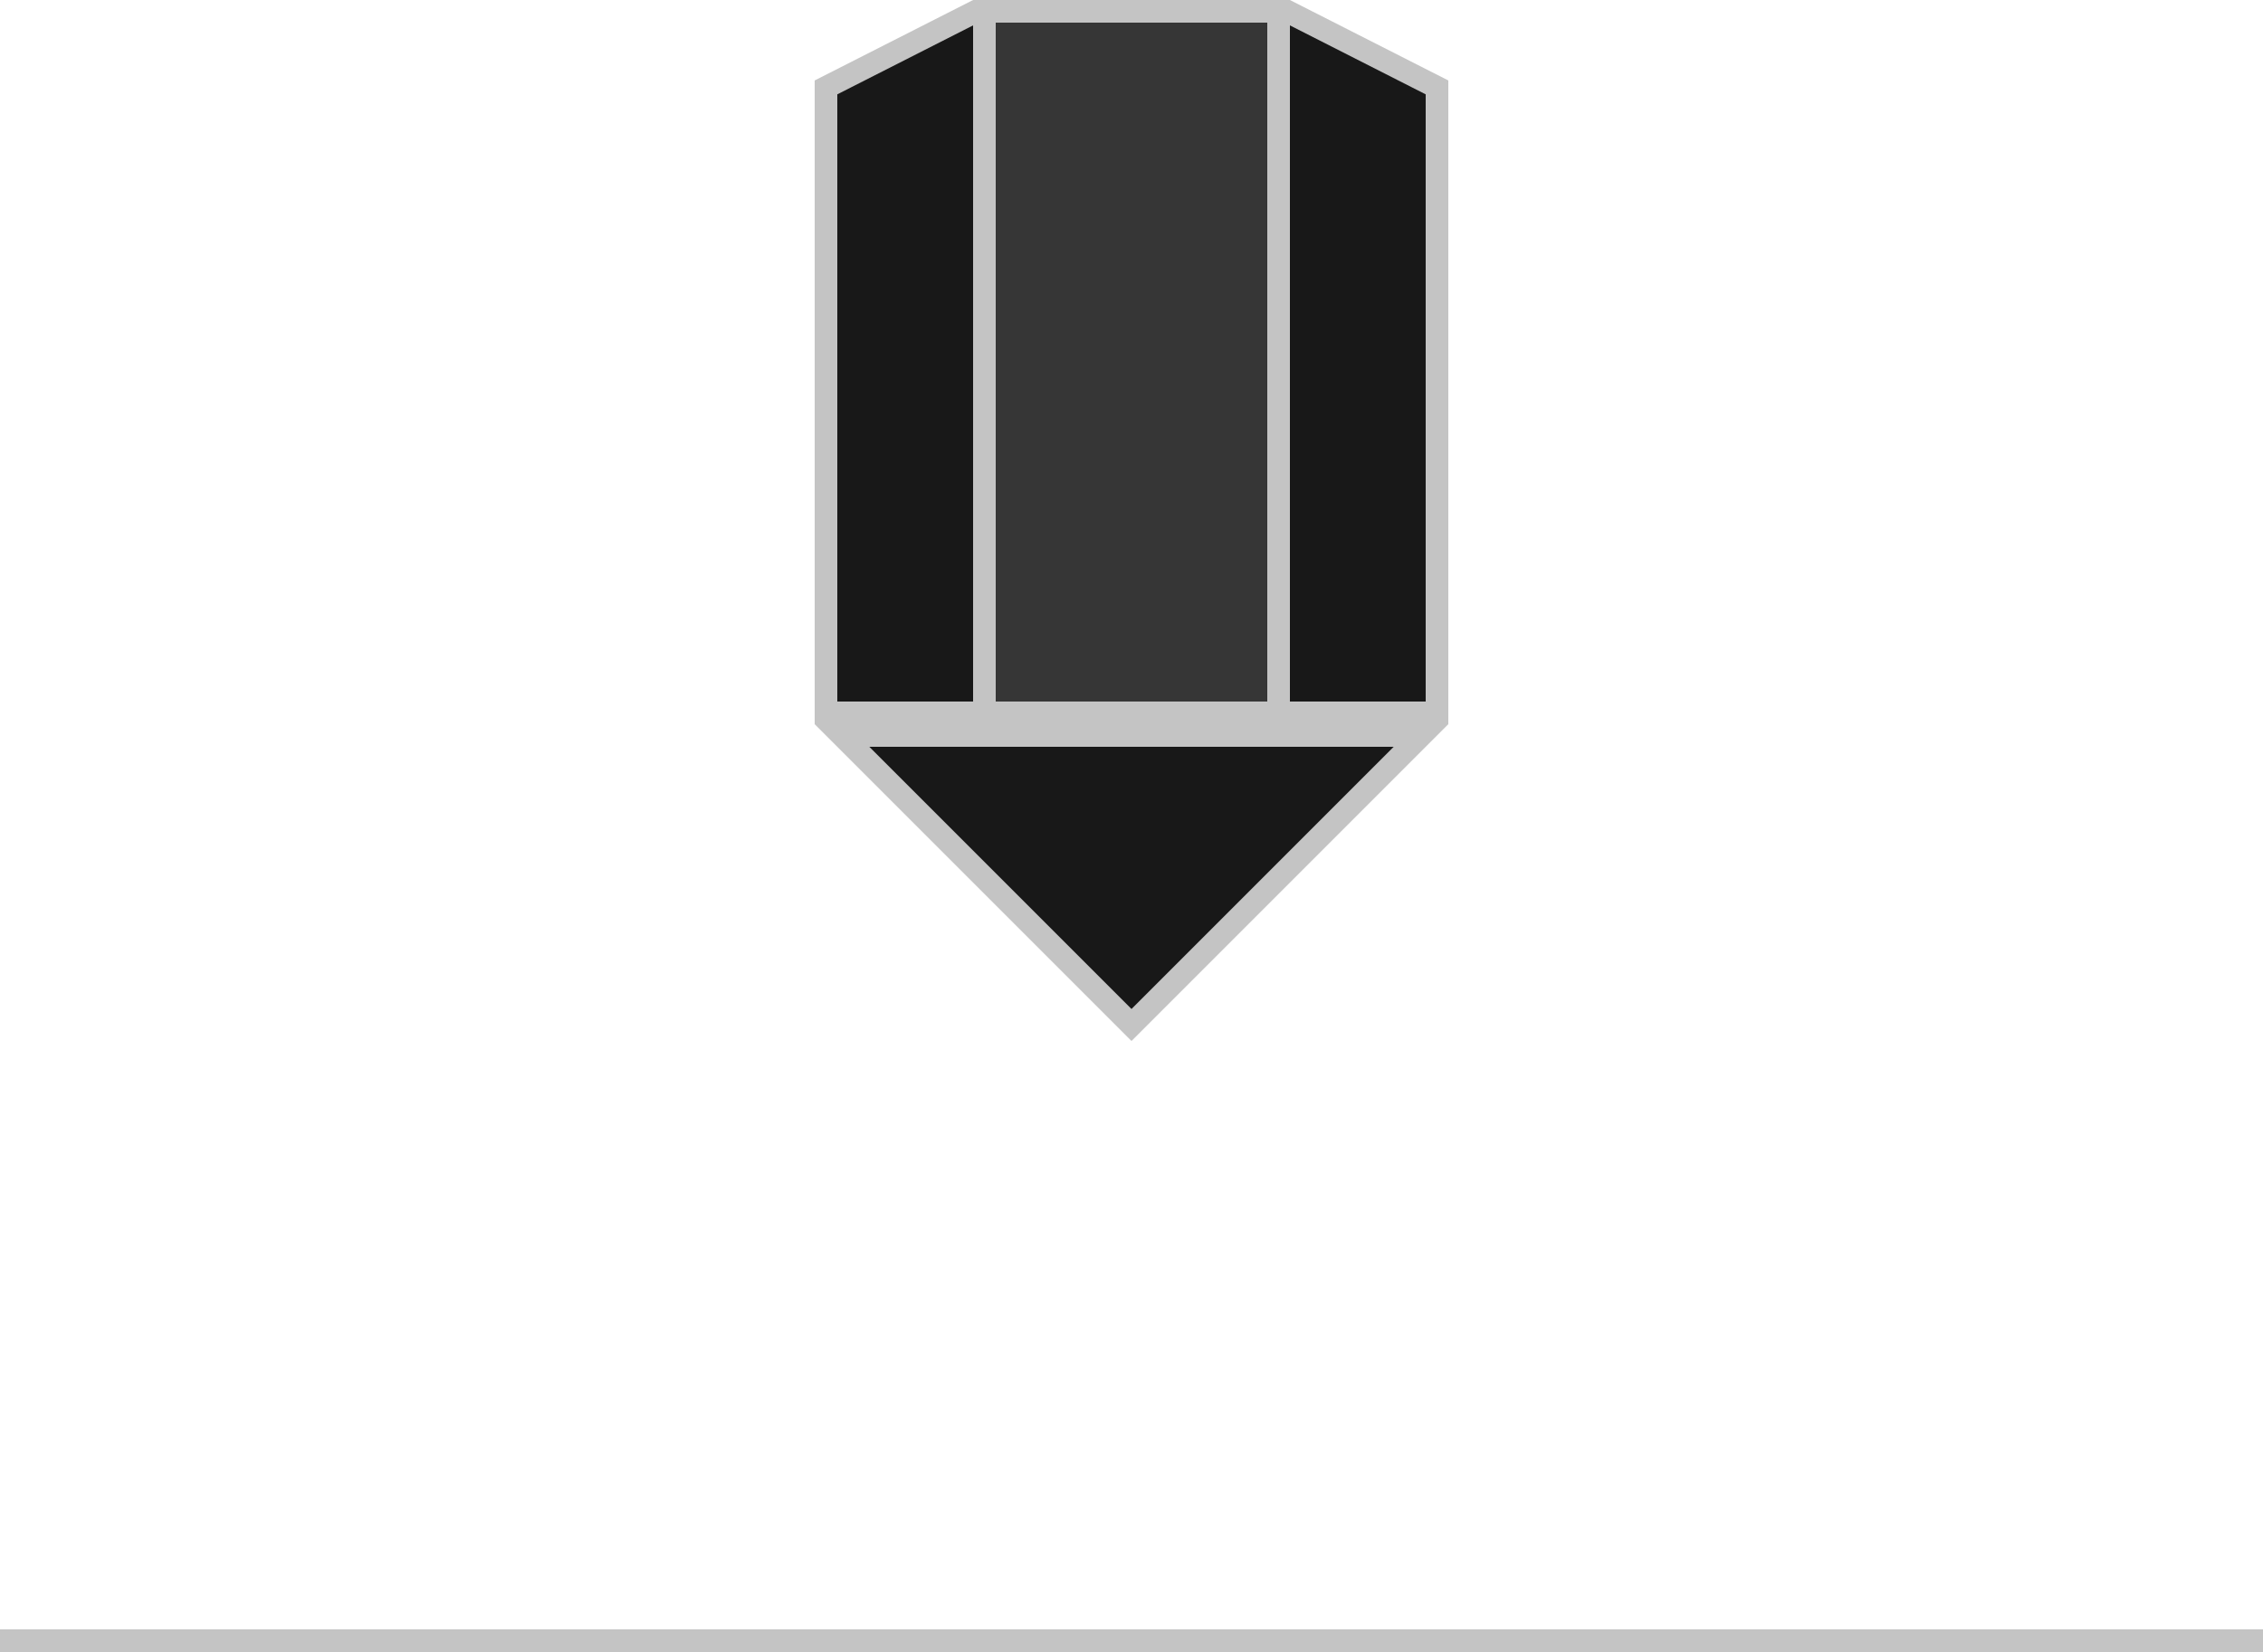 <svg width="100" height="73" viewBox="0 0 100 73" fill="none" xmlns="http://www.w3.org/2000/svg">
<path d="M36.5 31.5V3.862L43.12 0.5H56.88L63.5 3.862V31.5H36.5Z" fill="#181818" stroke="#C4C4C4"/>
<path d="M37.207 32.5L50 45.293L62.793 32.5H37.207Z" fill="#181818" stroke="#C4C4C4"/>
<rect x="43.5" y="0.5" width="13" height="31" fill="#363636" stroke="#C4C4C4"/>
<line y1="72.5" x2="100" y2="72.5" stroke="#C4C4C4"/>
</svg>
